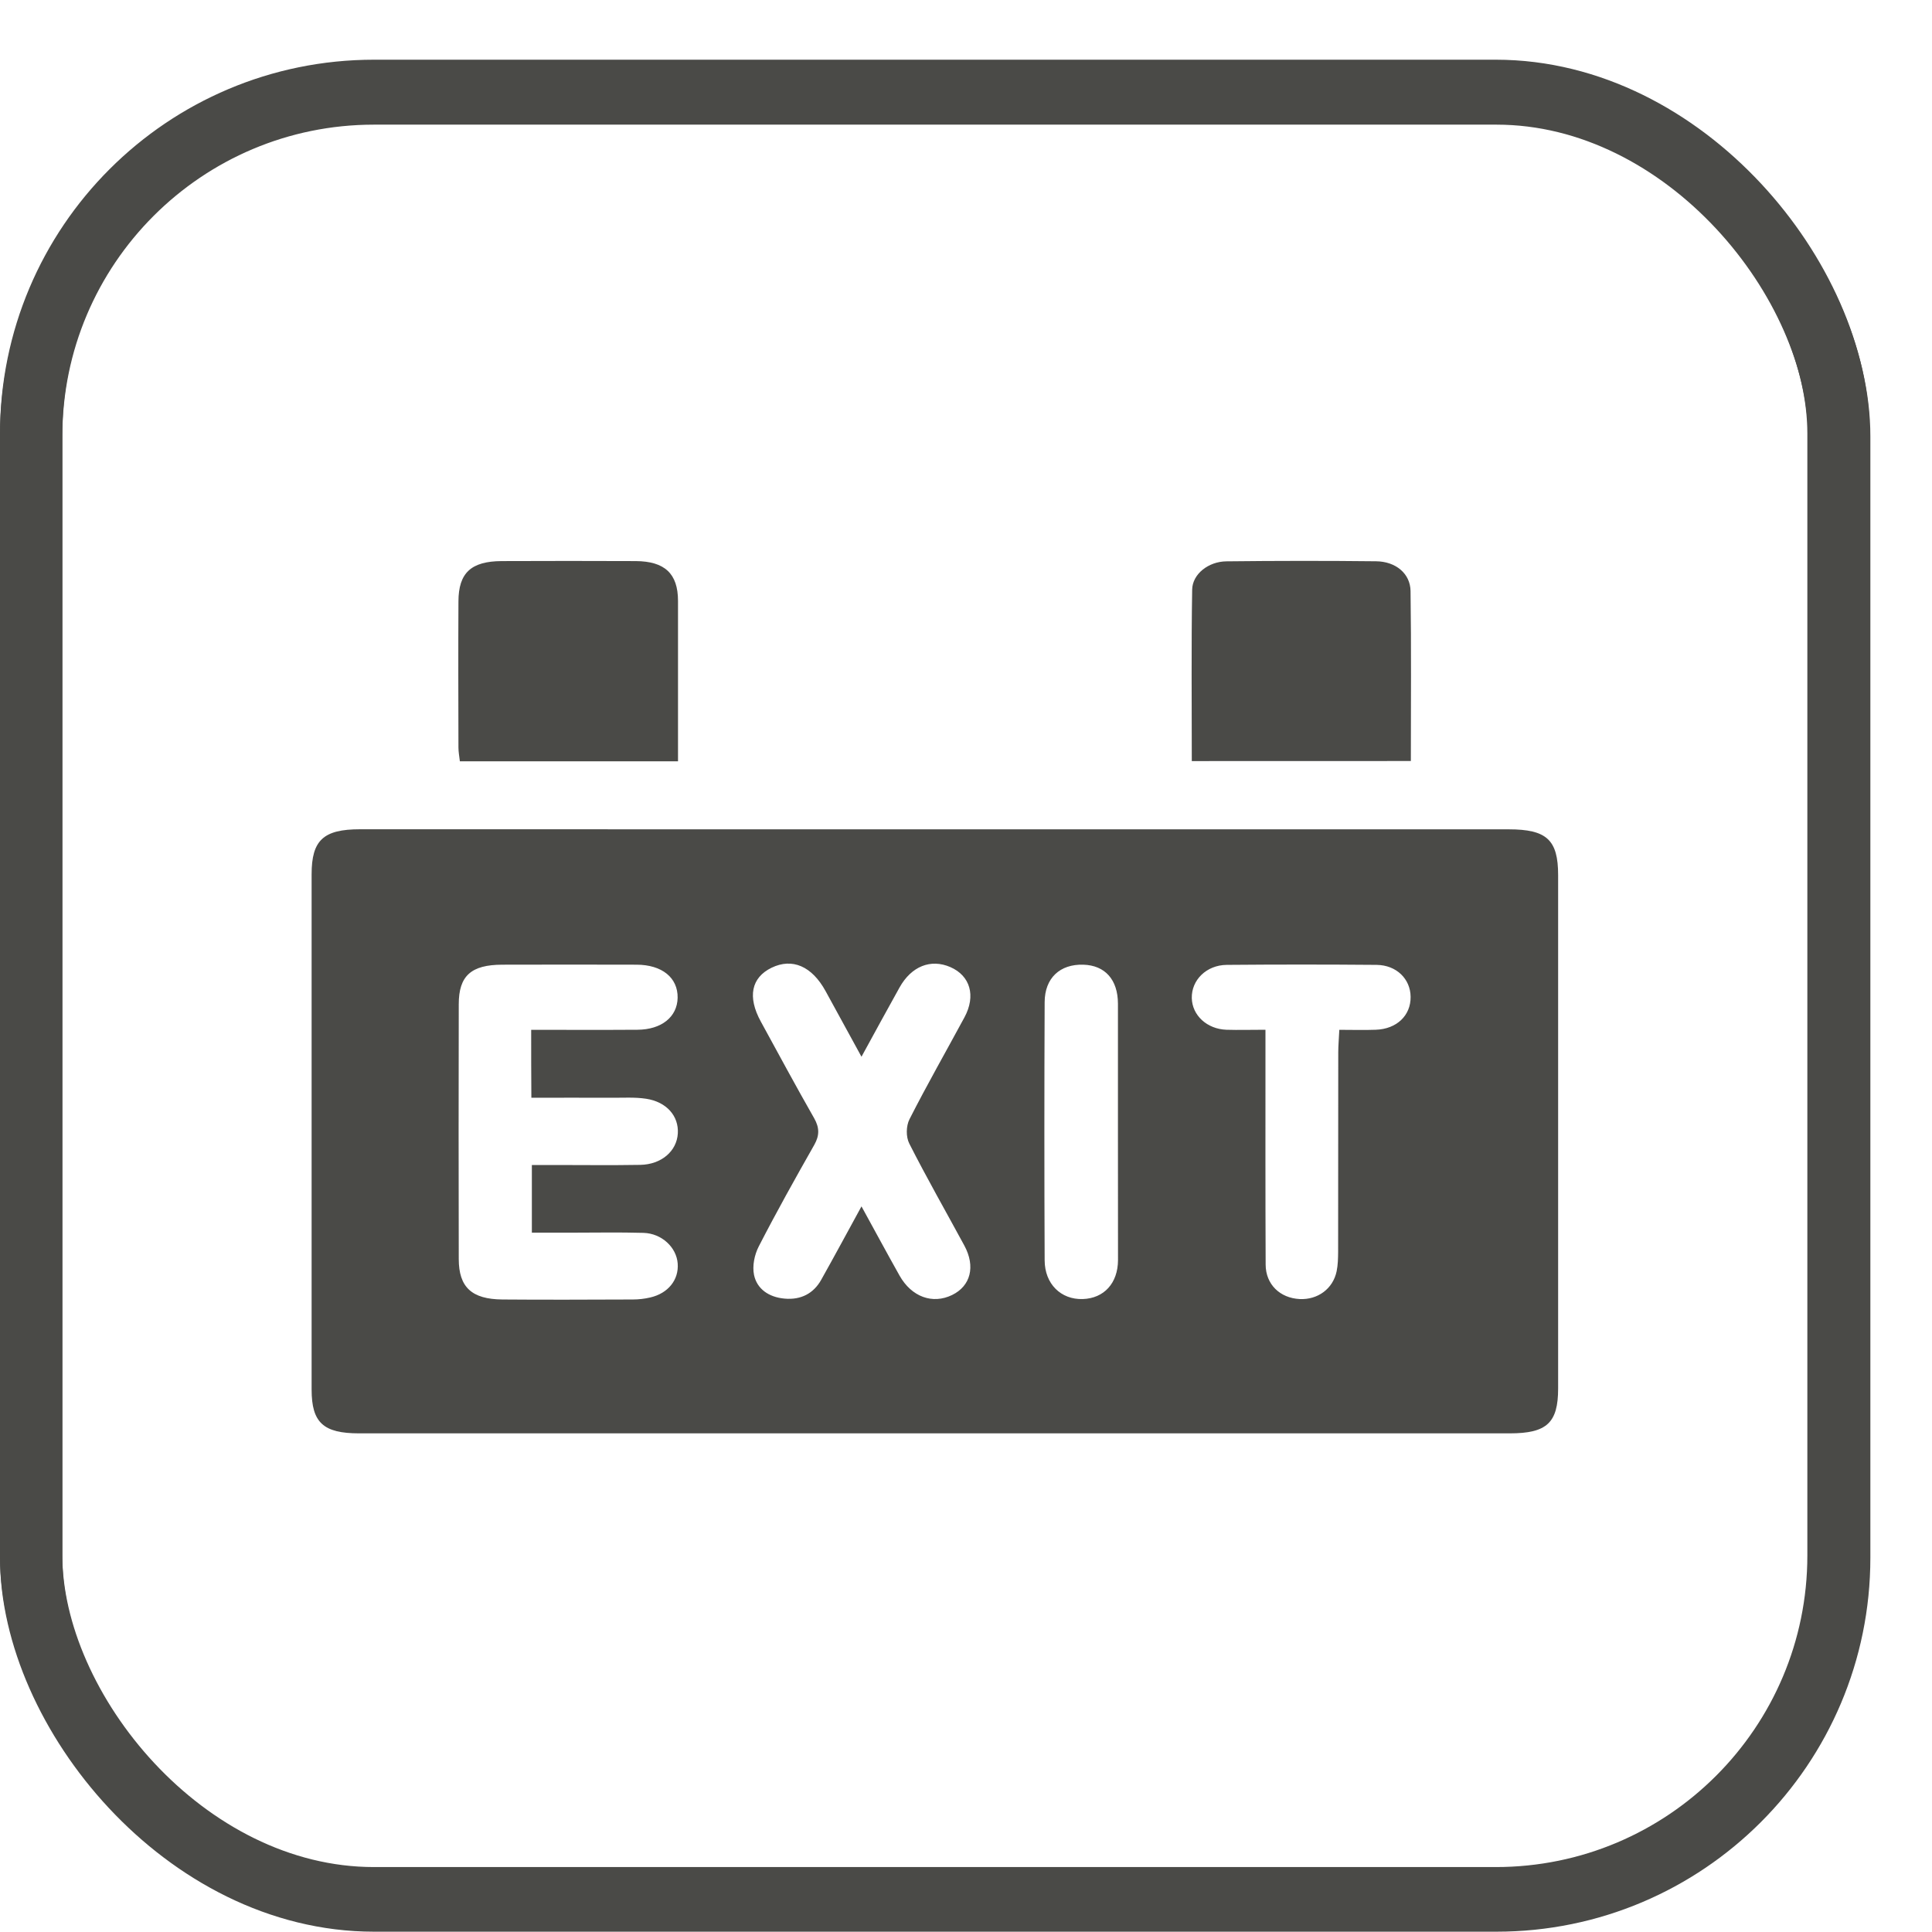 <svg width="31" height="31" viewBox="0 0 31 31" fill="none" xmlns="http://www.w3.org/2000/svg">
<path d="M15.022 13.307C18.084 13.307 21.145 13.307 24.207 13.307C24.818 13.307 25.001 13.476 25.001 14.042C25.001 16.788 25.001 19.533 25.001 22.279C25.001 22.83 24.82 22.999 24.224 22.999C18.07 22.999 11.915 22.999 5.762 22.999C5.186 22.999 5 22.825 5 22.295C5 19.539 5 16.784 5 14.028C5 13.482 5.189 13.306 5.776 13.306C8.857 13.307 11.94 13.307 15.022 13.307ZM8.523 16.524C9.109 16.524 9.668 16.527 10.227 16.523C10.615 16.521 10.867 16.317 10.873 16.01C10.878 15.689 10.624 15.48 10.214 15.479C9.496 15.477 8.778 15.477 8.06 15.479C7.559 15.48 7.361 15.658 7.361 16.113C7.358 17.476 7.358 18.84 7.361 20.203C7.362 20.653 7.568 20.847 8.062 20.851C8.76 20.857 9.457 20.853 10.155 20.851C10.247 20.851 10.342 20.84 10.432 20.819C10.721 20.753 10.894 20.535 10.874 20.274C10.855 20.015 10.619 19.791 10.325 19.782C9.93 19.771 9.534 19.779 9.138 19.779C8.936 19.779 8.733 19.779 8.534 19.779C8.534 19.39 8.534 19.052 8.534 18.693C8.671 18.693 8.784 18.693 8.897 18.693C9.355 18.693 9.814 18.699 10.272 18.691C10.613 18.685 10.859 18.471 10.876 18.187C10.893 17.909 10.697 17.68 10.367 17.63C10.184 17.602 9.993 17.616 9.807 17.614C9.384 17.612 8.962 17.614 8.526 17.614C8.523 17.24 8.523 16.909 8.523 16.524ZM13.823 19.357C14.045 19.761 14.236 20.116 14.434 20.468C14.626 20.809 14.963 20.932 15.277 20.779C15.575 20.634 15.655 20.321 15.473 19.985C15.178 19.44 14.869 18.9 14.59 18.349C14.535 18.241 14.538 18.068 14.593 17.959C14.873 17.408 15.181 16.869 15.475 16.324C15.662 15.978 15.568 15.656 15.248 15.517C14.934 15.381 14.624 15.504 14.434 15.844C14.237 16.196 14.045 16.551 13.823 16.956C13.616 16.577 13.432 16.239 13.247 15.903C13.027 15.502 12.712 15.367 12.38 15.528C12.054 15.687 11.991 15.996 12.208 16.392C12.491 16.91 12.771 17.43 13.065 17.945C13.15 18.096 13.15 18.22 13.066 18.369C12.76 18.908 12.457 19.45 12.175 19.999C12.105 20.135 12.069 20.313 12.099 20.458C12.146 20.68 12.333 20.814 12.589 20.837C12.855 20.861 13.055 20.751 13.175 20.538C13.386 20.162 13.591 19.781 13.823 19.357ZM20.305 16.523C20.305 16.691 20.305 16.804 20.305 16.918C20.305 18.042 20.303 19.167 20.308 20.291C20.309 20.609 20.538 20.828 20.854 20.844C21.144 20.858 21.389 20.679 21.447 20.398C21.468 20.297 21.47 20.19 21.471 20.086C21.473 19.018 21.471 17.952 21.473 16.884C21.473 16.774 21.484 16.663 21.49 16.524C21.704 16.524 21.889 16.53 22.074 16.523C22.411 16.512 22.638 16.294 22.634 15.994C22.631 15.708 22.408 15.486 22.089 15.482C21.288 15.475 20.486 15.475 19.684 15.482C19.357 15.485 19.117 15.726 19.123 16.014C19.129 16.291 19.365 16.511 19.678 16.523C19.875 16.529 20.07 16.523 20.305 16.523ZM17.938 18.16C17.938 17.475 17.939 16.79 17.938 16.104C17.937 15.719 17.731 15.489 17.382 15.479C17.009 15.468 16.763 15.692 16.762 16.081C16.756 17.462 16.756 18.841 16.762 20.222C16.763 20.602 17.024 20.855 17.373 20.844C17.715 20.833 17.938 20.589 17.939 20.218C17.939 19.531 17.938 18.846 17.938 18.16Z" fill="#4A4A47"/>
<path d="M10.879 12.216C9.698 12.216 8.549 12.216 7.379 12.216C7.37 12.138 7.356 12.066 7.356 11.993C7.354 11.212 7.352 10.432 7.356 9.651C7.357 9.193 7.558 9.006 8.048 9.003C8.765 9 9.484 9 10.201 9.003C10.667 9.006 10.878 9.205 10.879 9.639C10.88 10.41 10.879 11.181 10.879 11.953C10.879 12.035 10.879 12.118 10.879 12.216Z" fill="#4A4A47"/>
<path d="M19.123 12.212C19.123 11.286 19.114 10.373 19.129 9.461C19.133 9.212 19.389 9.01 19.678 9.007C20.479 8.998 21.28 8.997 22.08 9.006C22.395 9.009 22.629 9.203 22.633 9.483C22.646 10.385 22.638 11.289 22.638 12.211C21.469 12.212 20.32 12.212 19.123 12.212Z" fill="#4A4A47"/>
<rect x="0.5" y="1.5" width="29.011" height="28.995" rx="5.5" stroke="#4A4A47"/>
<rect x="0.5" y="1.458" width="29" height="29" rx="5.5" stroke="#4A4A47"/>
</svg>
